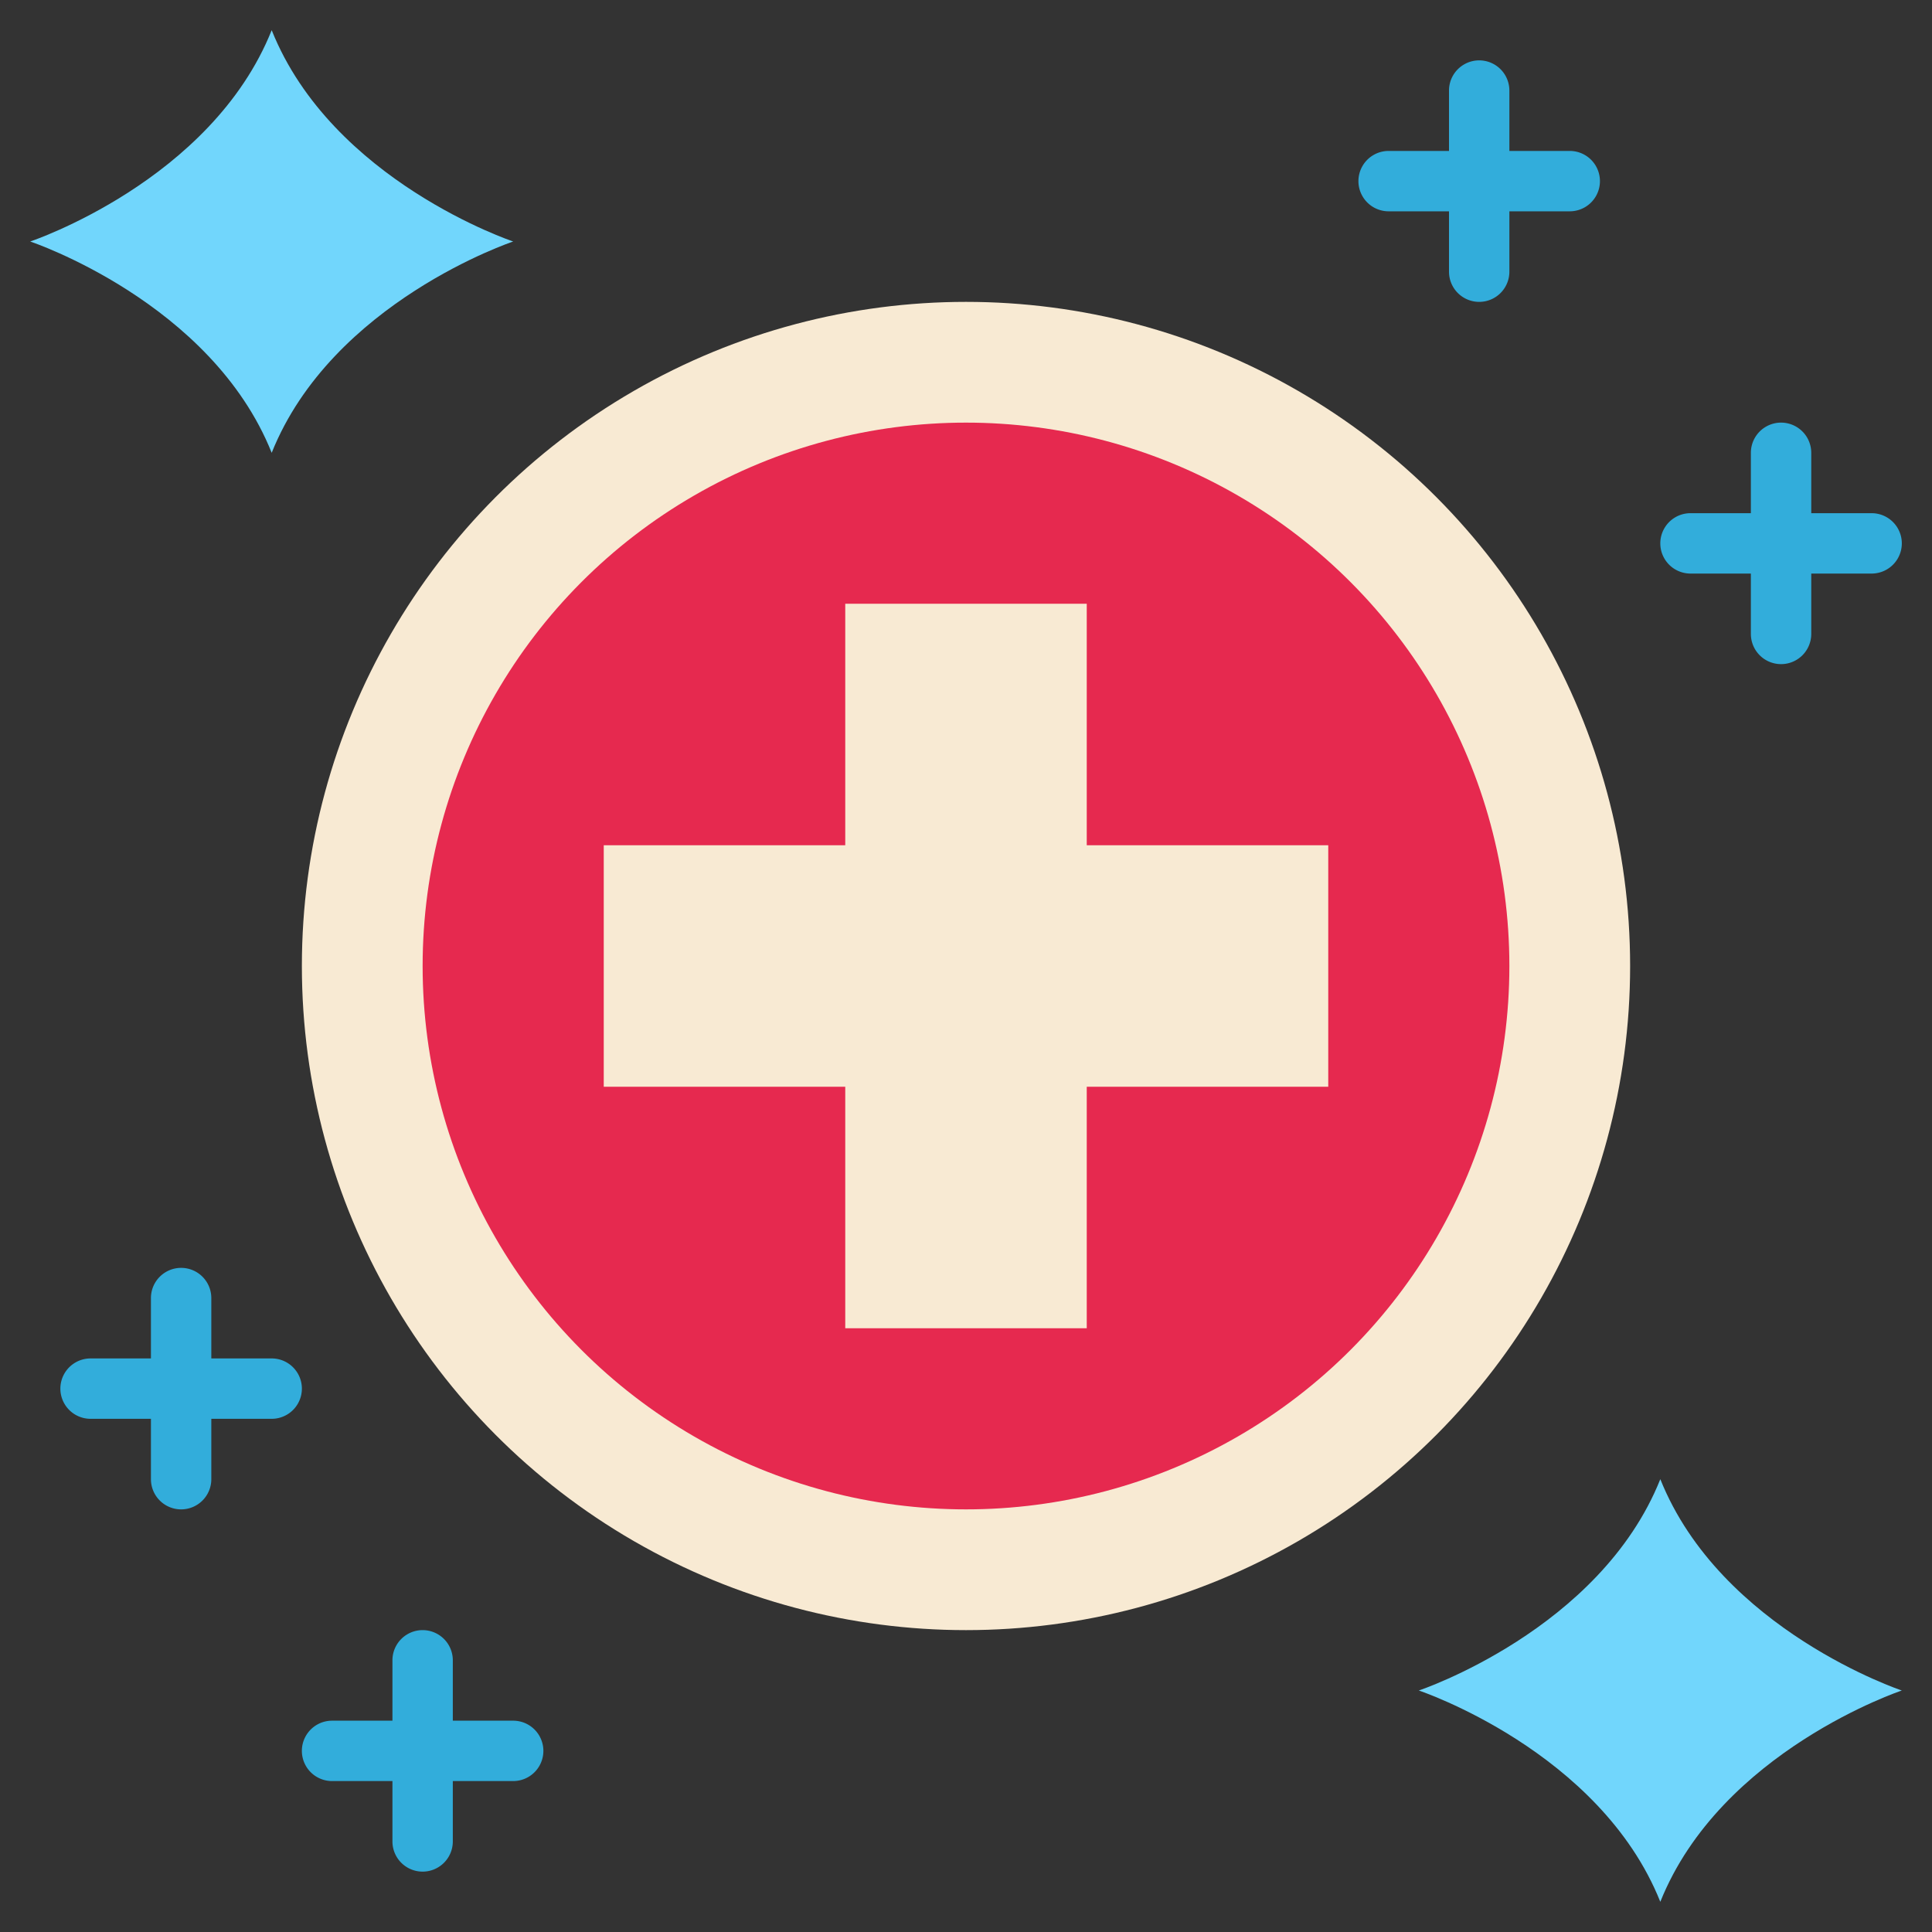 <svg xmlns="http://www.w3.org/2000/svg" version="1.1" xmlns:xlink="http://www.w3.org/1999/xlink" xmlns:svgjs="http://svgjs.com/svgjs" width="512" height="512" x="0" y="0" viewBox="0 0 64 64" style="enable-background:new 0 0 512 512" xml:space="preserve" class=""><rect x="0" y="0" width="64" height="64" fill="#333333" stroke="none"/><g><g data-name="29-cure"><circle cx="32" cy="32" r="22" fill="#F8EAD3" data-original="#f8ead3" class=""></circle><circle cx="32" cy="32" r="18" fill="#E6294F" data-original="#e6294f" class=""></circle><path fill="#F8EAD3" d="M44 28h-8v-8h-8v8h-8v8h8v8h8v-8h8z" data-original="#f8ead3" class=""></path><path fill="#71D6FC" d="M17 8s-6 2-8 7c-2-5-8-7-8-7s6-2 8-7c2 5 8 7 8 7zM63 56s-6 2-8 7c-2-5-8-7-8-7s6-2 8-7c2 5 8 7 8 7z" data-original="#71d6fc" class=""></path><g fill="#32ADDB"><path d="M49 10a1 1 0 0 1-1-1V3a1 1 0 0 1 2 0v6a1 1 0 0 1-1 1z" fill="#32ADDB" data-original="#32addb"></path><path d="M52 7h-6a1 1 0 0 1 0-2h6a1 1 0 0 1 0 2zM59 22a1 1 0 0 1-1-1v-6a1 1 0 0 1 2 0v6a1 1 0 0 1-1 1z" fill="#32ADDB" data-original="#32addb"></path><path d="M62 19h-6a1 1 0 0 1 0-2h6a1 1 0 0 1 0 2zM6 50a1 1 0 0 1-1-1v-6a1 1 0 0 1 2 0v6a1 1 0 0 1-1 1z" fill="#32ADDB" data-original="#32addb"></path><path d="M9 47H3a1 1 0 0 1 0-2h6a1 1 0 0 1 0 2zM14 62a1 1 0 0 1-1-1v-6a1 1 0 0 1 2 0v6a1 1 0 0 1-1 1z" fill="#32ADDB" data-original="#32addb"></path><path d="M17 59h-6a1 1 0 0 1 0-2h6a1 1 0 0 1 0 2z" fill="#32ADDB" data-original="#32addb"></path></g></g></g></svg>